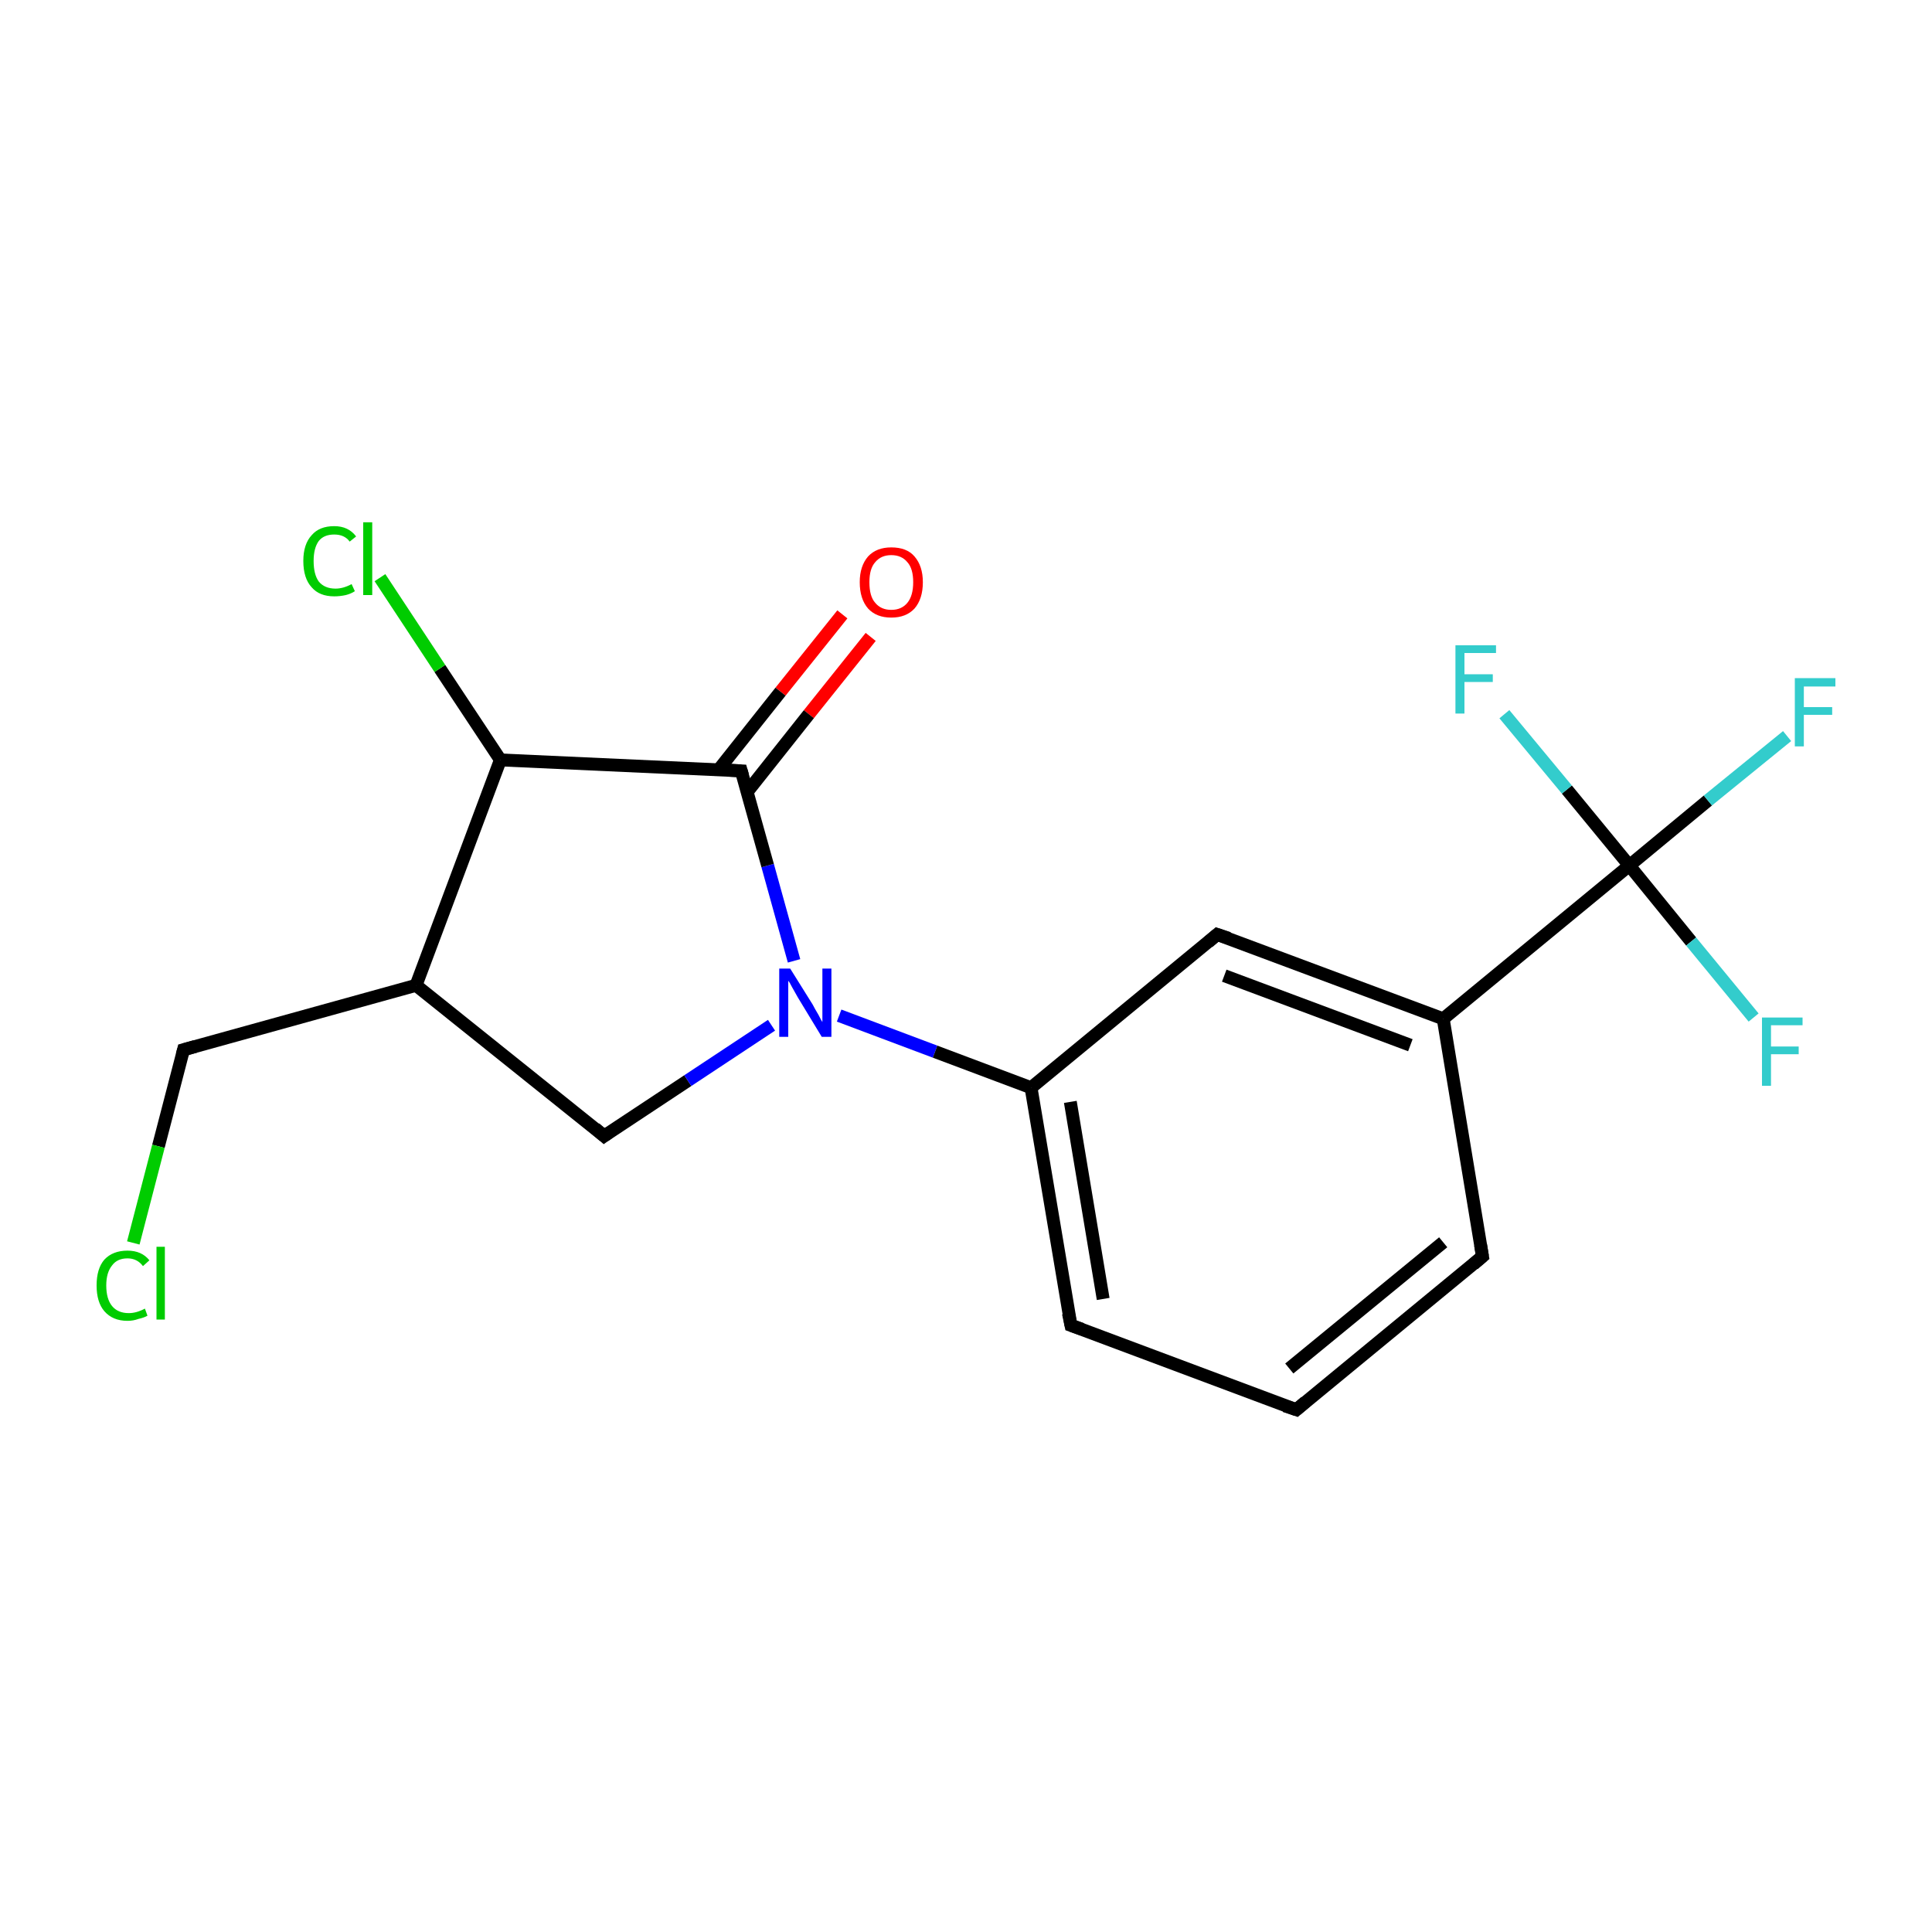 <?xml version='1.0' encoding='iso-8859-1'?>
<svg version='1.1' baseProfile='full'
              xmlns='http://www.w3.org/2000/svg'
                      xmlns:rdkit='http://www.rdkit.org/xml'
                      xmlns:xlink='http://www.w3.org/1999/xlink'
                  xml:space='preserve'
width='300px' height='300px' viewBox='0 0 300 300'>
<!-- END OF HEADER -->
<rect style='opacity:1.0;fill:#FFFFFF;stroke:none' width='300.0' height='300.0' x='0.0' y='0.0'> </rect>
<path class='bond-0 atom-0 atom-1' d='M 135.2,98.9 L 125.6,110.9' style='fill:none;fill-rule:evenodd;stroke:#FF0000;stroke-width:2.0px;stroke-linecap:butt;stroke-linejoin:miter;stroke-opacity:1' />
<path class='bond-0 atom-0 atom-1' d='M 125.6,110.9 L 116.0,123.0' style='fill:none;fill-rule:evenodd;stroke:#000000;stroke-width:2.0px;stroke-linecap:butt;stroke-linejoin:miter;stroke-opacity:1' />
<path class='bond-0 atom-0 atom-1' d='M 130.8,95.4 L 121.2,107.4' style='fill:none;fill-rule:evenodd;stroke:#FF0000;stroke-width:2.0px;stroke-linecap:butt;stroke-linejoin:miter;stroke-opacity:1' />
<path class='bond-0 atom-0 atom-1' d='M 121.2,107.4 L 111.6,119.5' style='fill:none;fill-rule:evenodd;stroke:#000000;stroke-width:2.0px;stroke-linecap:butt;stroke-linejoin:miter;stroke-opacity:1' />
<path class='bond-1 atom-1 atom-2' d='M 115.1,119.7 L 77.7,118.0' style='fill:none;fill-rule:evenodd;stroke:#000000;stroke-width:2.0px;stroke-linecap:butt;stroke-linejoin:miter;stroke-opacity:1' />
<path class='bond-2 atom-2 atom-3' d='M 77.7,118.0 L 68.3,103.8' style='fill:none;fill-rule:evenodd;stroke:#000000;stroke-width:2.0px;stroke-linecap:butt;stroke-linejoin:miter;stroke-opacity:1' />
<path class='bond-2 atom-2 atom-3' d='M 68.3,103.8 L 59.0,89.7' style='fill:none;fill-rule:evenodd;stroke:#00CC00;stroke-width:2.0px;stroke-linecap:butt;stroke-linejoin:miter;stroke-opacity:1' />
<path class='bond-3 atom-2 atom-4' d='M 77.7,118.0 L 64.6,153.0' style='fill:none;fill-rule:evenodd;stroke:#000000;stroke-width:2.0px;stroke-linecap:butt;stroke-linejoin:miter;stroke-opacity:1' />
<path class='bond-4 atom-4 atom-5' d='M 64.6,153.0 L 28.5,163.0' style='fill:none;fill-rule:evenodd;stroke:#000000;stroke-width:2.0px;stroke-linecap:butt;stroke-linejoin:miter;stroke-opacity:1' />
<path class='bond-5 atom-5 atom-6' d='M 28.5,163.0 L 24.6,178.0' style='fill:none;fill-rule:evenodd;stroke:#000000;stroke-width:2.0px;stroke-linecap:butt;stroke-linejoin:miter;stroke-opacity:1' />
<path class='bond-5 atom-5 atom-6' d='M 24.6,178.0 L 20.7,193.0' style='fill:none;fill-rule:evenodd;stroke:#00CC00;stroke-width:2.0px;stroke-linecap:butt;stroke-linejoin:miter;stroke-opacity:1' />
<path class='bond-6 atom-4 atom-7' d='M 64.6,153.0 L 93.8,176.4' style='fill:none;fill-rule:evenodd;stroke:#000000;stroke-width:2.0px;stroke-linecap:butt;stroke-linejoin:miter;stroke-opacity:1' />
<path class='bond-7 atom-7 atom-8' d='M 93.8,176.4 L 106.8,167.8' style='fill:none;fill-rule:evenodd;stroke:#000000;stroke-width:2.0px;stroke-linecap:butt;stroke-linejoin:miter;stroke-opacity:1' />
<path class='bond-7 atom-7 atom-8' d='M 106.8,167.8 L 119.8,159.2' style='fill:none;fill-rule:evenodd;stroke:#0000FF;stroke-width:2.0px;stroke-linecap:butt;stroke-linejoin:miter;stroke-opacity:1' />
<path class='bond-8 atom-8 atom-9' d='M 130.3,157.7 L 145.2,163.3' style='fill:none;fill-rule:evenodd;stroke:#0000FF;stroke-width:2.0px;stroke-linecap:butt;stroke-linejoin:miter;stroke-opacity:1' />
<path class='bond-8 atom-8 atom-9' d='M 145.2,163.3 L 160.1,168.9' style='fill:none;fill-rule:evenodd;stroke:#000000;stroke-width:2.0px;stroke-linecap:butt;stroke-linejoin:miter;stroke-opacity:1' />
<path class='bond-9 atom-9 atom-10' d='M 160.1,168.9 L 166.3,205.8' style='fill:none;fill-rule:evenodd;stroke:#000000;stroke-width:2.0px;stroke-linecap:butt;stroke-linejoin:miter;stroke-opacity:1' />
<path class='bond-9 atom-9 atom-10' d='M 166.2,171.1 L 171.3,201.7' style='fill:none;fill-rule:evenodd;stroke:#000000;stroke-width:2.0px;stroke-linecap:butt;stroke-linejoin:miter;stroke-opacity:1' />
<path class='bond-10 atom-10 atom-11' d='M 166.3,205.8 L 201.3,218.9' style='fill:none;fill-rule:evenodd;stroke:#000000;stroke-width:2.0px;stroke-linecap:butt;stroke-linejoin:miter;stroke-opacity:1' />
<path class='bond-11 atom-11 atom-12' d='M 201.3,218.9 L 230.2,195.1' style='fill:none;fill-rule:evenodd;stroke:#000000;stroke-width:2.0px;stroke-linecap:butt;stroke-linejoin:miter;stroke-opacity:1' />
<path class='bond-11 atom-11 atom-12' d='M 200.2,212.5 L 224.1,192.9' style='fill:none;fill-rule:evenodd;stroke:#000000;stroke-width:2.0px;stroke-linecap:butt;stroke-linejoin:miter;stroke-opacity:1' />
<path class='bond-12 atom-12 atom-13' d='M 230.2,195.1 L 224.1,158.2' style='fill:none;fill-rule:evenodd;stroke:#000000;stroke-width:2.0px;stroke-linecap:butt;stroke-linejoin:miter;stroke-opacity:1' />
<path class='bond-13 atom-13 atom-14' d='M 224.1,158.2 L 253.0,134.4' style='fill:none;fill-rule:evenodd;stroke:#000000;stroke-width:2.0px;stroke-linecap:butt;stroke-linejoin:miter;stroke-opacity:1' />
<path class='bond-14 atom-14 atom-15' d='M 253.0,134.4 L 265.2,124.3' style='fill:none;fill-rule:evenodd;stroke:#000000;stroke-width:2.0px;stroke-linecap:butt;stroke-linejoin:miter;stroke-opacity:1' />
<path class='bond-14 atom-14 atom-15' d='M 265.2,124.3 L 277.5,114.3' style='fill:none;fill-rule:evenodd;stroke:#33CCCC;stroke-width:2.0px;stroke-linecap:butt;stroke-linejoin:miter;stroke-opacity:1' />
<path class='bond-15 atom-14 atom-16' d='M 253.0,134.4 L 262.6,146.2' style='fill:none;fill-rule:evenodd;stroke:#000000;stroke-width:2.0px;stroke-linecap:butt;stroke-linejoin:miter;stroke-opacity:1' />
<path class='bond-15 atom-14 atom-16' d='M 262.6,146.2 L 272.3,158.0' style='fill:none;fill-rule:evenodd;stroke:#33CCCC;stroke-width:2.0px;stroke-linecap:butt;stroke-linejoin:miter;stroke-opacity:1' />
<path class='bond-16 atom-14 atom-17' d='M 253.0,134.4 L 243.3,122.6' style='fill:none;fill-rule:evenodd;stroke:#000000;stroke-width:2.0px;stroke-linecap:butt;stroke-linejoin:miter;stroke-opacity:1' />
<path class='bond-16 atom-14 atom-17' d='M 243.3,122.6 L 233.6,110.9' style='fill:none;fill-rule:evenodd;stroke:#33CCCC;stroke-width:2.0px;stroke-linecap:butt;stroke-linejoin:miter;stroke-opacity:1' />
<path class='bond-17 atom-13 atom-18' d='M 224.1,158.2 L 189.0,145.1' style='fill:none;fill-rule:evenodd;stroke:#000000;stroke-width:2.0px;stroke-linecap:butt;stroke-linejoin:miter;stroke-opacity:1' />
<path class='bond-17 atom-13 atom-18' d='M 219.0,162.3 L 190.1,151.5' style='fill:none;fill-rule:evenodd;stroke:#000000;stroke-width:2.0px;stroke-linecap:butt;stroke-linejoin:miter;stroke-opacity:1' />
<path class='bond-18 atom-8 atom-1' d='M 123.3,149.2 L 119.2,134.4' style='fill:none;fill-rule:evenodd;stroke:#0000FF;stroke-width:2.0px;stroke-linecap:butt;stroke-linejoin:miter;stroke-opacity:1' />
<path class='bond-18 atom-8 atom-1' d='M 119.2,134.4 L 115.1,119.7' style='fill:none;fill-rule:evenodd;stroke:#000000;stroke-width:2.0px;stroke-linecap:butt;stroke-linejoin:miter;stroke-opacity:1' />
<path class='bond-19 atom-18 atom-9' d='M 189.0,145.1 L 160.1,168.9' style='fill:none;fill-rule:evenodd;stroke:#000000;stroke-width:2.0px;stroke-linecap:butt;stroke-linejoin:miter;stroke-opacity:1' />
<path d='M 113.2,119.6 L 115.1,119.7 L 115.3,120.4' style='fill:none;stroke:#000000;stroke-width:2.0px;stroke-linecap:butt;stroke-linejoin:miter;stroke-miterlimit:10;stroke-opacity:1;' />
<path d='M 30.3,162.5 L 28.5,163.0 L 28.3,163.8' style='fill:none;stroke:#000000;stroke-width:2.0px;stroke-linecap:butt;stroke-linejoin:miter;stroke-miterlimit:10;stroke-opacity:1;' />
<path d='M 92.4,175.2 L 93.8,176.4 L 94.5,175.9' style='fill:none;stroke:#000000;stroke-width:2.0px;stroke-linecap:butt;stroke-linejoin:miter;stroke-miterlimit:10;stroke-opacity:1;' />
<path d='M 165.9,203.9 L 166.3,205.8 L 168.0,206.4' style='fill:none;stroke:#000000;stroke-width:2.0px;stroke-linecap:butt;stroke-linejoin:miter;stroke-miterlimit:10;stroke-opacity:1;' />
<path d='M 199.5,218.3 L 201.3,218.9 L 202.7,217.7' style='fill:none;stroke:#000000;stroke-width:2.0px;stroke-linecap:butt;stroke-linejoin:miter;stroke-miterlimit:10;stroke-opacity:1;' />
<path d='M 228.8,196.3 L 230.2,195.1 L 229.9,193.3' style='fill:none;stroke:#000000;stroke-width:2.0px;stroke-linecap:butt;stroke-linejoin:miter;stroke-miterlimit:10;stroke-opacity:1;' />
<path d='M 190.8,145.7 L 189.0,145.1 L 187.6,146.3' style='fill:none;stroke:#000000;stroke-width:2.0px;stroke-linecap:butt;stroke-linejoin:miter;stroke-miterlimit:10;stroke-opacity:1;' />
<path class='atom-0' d='M 133.5 90.4
Q 133.5 87.9, 134.8 86.4
Q 136.1 85.0, 138.4 85.0
Q 140.8 85.0, 142.0 86.4
Q 143.3 87.9, 143.3 90.4
Q 143.3 93.0, 142.0 94.5
Q 140.7 95.9, 138.4 95.9
Q 136.1 95.9, 134.8 94.5
Q 133.5 93.0, 133.5 90.4
M 138.4 94.7
Q 140.0 94.7, 140.9 93.6
Q 141.8 92.5, 141.8 90.4
Q 141.8 88.3, 140.9 87.3
Q 140.0 86.2, 138.4 86.2
Q 136.8 86.2, 135.9 87.3
Q 135.0 88.3, 135.0 90.4
Q 135.0 92.6, 135.9 93.6
Q 136.8 94.7, 138.4 94.7
' fill='#FF0000'/>
<path class='atom-3' d='M 47.1 87.1
Q 47.1 84.5, 48.4 83.1
Q 49.6 81.7, 51.9 81.7
Q 54.1 81.7, 55.3 83.3
L 54.3 84.1
Q 53.5 83.0, 51.9 83.0
Q 50.3 83.0, 49.5 84.0
Q 48.7 85.1, 48.7 87.1
Q 48.7 89.2, 49.5 90.3
Q 50.4 91.4, 52.1 91.4
Q 53.3 91.4, 54.6 90.7
L 55.1 91.8
Q 54.5 92.2, 53.7 92.4
Q 52.8 92.6, 51.9 92.6
Q 49.6 92.6, 48.4 91.2
Q 47.1 89.8, 47.1 87.1
' fill='#00CC00'/>
<path class='atom-3' d='M 56.4 81.1
L 57.8 81.1
L 57.8 92.4
L 56.4 92.4
L 56.4 81.1
' fill='#00CC00'/>
<path class='atom-6' d='M 15.0 199.6
Q 15.0 197.0, 16.2 195.6
Q 17.5 194.2, 19.8 194.2
Q 22.0 194.2, 23.2 195.7
L 22.2 196.6
Q 21.3 195.4, 19.8 195.4
Q 18.2 195.4, 17.4 196.5
Q 16.5 197.6, 16.5 199.6
Q 16.5 201.7, 17.4 202.8
Q 18.3 203.9, 20.0 203.9
Q 21.2 203.9, 22.5 203.2
L 22.9 204.3
Q 22.4 204.6, 21.5 204.8
Q 20.7 205.1, 19.8 205.1
Q 17.5 205.1, 16.2 203.6
Q 15.0 202.2, 15.0 199.6
' fill='#00CC00'/>
<path class='atom-6' d='M 24.3 193.6
L 25.6 193.6
L 25.6 204.9
L 24.3 204.9
L 24.3 193.6
' fill='#00CC00'/>
<path class='atom-8' d='M 122.7 150.4
L 126.2 156.0
Q 126.5 156.6, 127.1 157.6
Q 127.6 158.6, 127.7 158.7
L 127.7 150.4
L 129.1 150.4
L 129.1 161.0
L 127.6 161.0
L 123.9 154.9
Q 123.5 154.2, 123.0 153.3
Q 122.6 152.5, 122.4 152.3
L 122.4 161.0
L 121.0 161.0
L 121.0 150.4
L 122.7 150.4
' fill='#0000FF'/>
<path class='atom-15' d='M 278.7 105.3
L 285.0 105.3
L 285.0 106.6
L 280.1 106.6
L 280.1 109.8
L 284.5 109.8
L 284.5 111.0
L 280.1 111.0
L 280.1 115.9
L 278.7 115.9
L 278.7 105.3
' fill='#33CCCC'/>
<path class='atom-16' d='M 273.6 158.0
L 279.9 158.0
L 279.9 159.2
L 275.0 159.2
L 275.0 162.5
L 279.3 162.5
L 279.3 163.7
L 275.0 163.7
L 275.0 168.6
L 273.6 168.6
L 273.6 158.0
' fill='#33CCCC'/>
<path class='atom-17' d='M 226.0 100.2
L 232.3 100.2
L 232.3 101.4
L 227.4 101.4
L 227.4 104.7
L 231.8 104.7
L 231.8 105.9
L 227.4 105.9
L 227.4 110.8
L 226.0 110.8
L 226.0 100.2
' fill='#33CCCC'/>
</svg>
